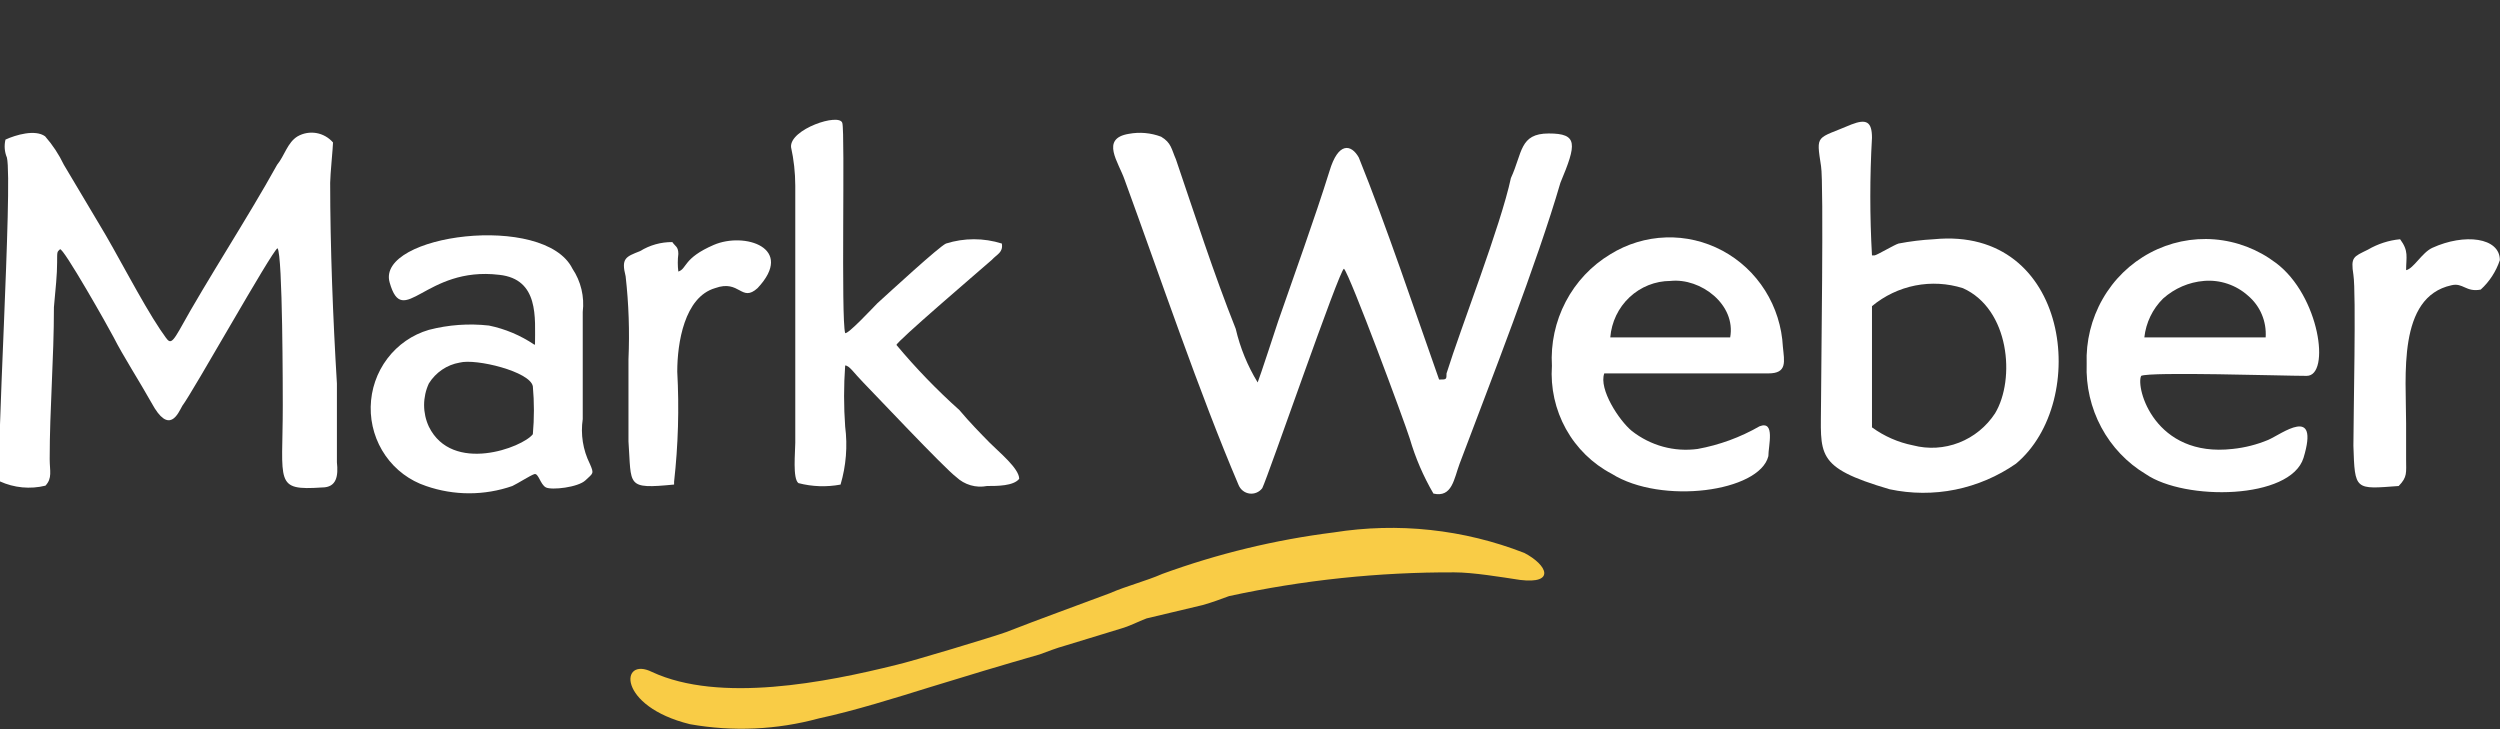 <svg width="72" height="21" viewBox="0 0 72 21" fill="none" xmlns="http://www.w3.org/2000/svg">
<rect x="0" y="0" width="72" height="21" fill="#333333" stroke="none"/>
<g clip-path="url(#clip0_701_2269)">
<path fill-rule="evenodd" clip-rule="evenodd" d="M38.706 7.739C38.879 7.916 40.438 12.112 40.601 12.63C40.763 13.185 40.992 13.717 41.283 14.215C41.823 14.339 41.874 13.79 42.037 13.355C42.923 11.003 44.268 7.574 44.94 5.263C45.409 4.144 45.45 3.844 44.604 3.844C43.759 3.844 43.85 4.403 43.514 5.128C43.219 6.506 42.078 9.418 41.66 10.755C41.66 10.931 41.66 10.931 41.446 10.931C40.743 8.941 39.928 6.506 39.134 4.538C38.92 4.154 38.543 4.072 38.288 4.932C37.861 6.299 37.27 7.926 36.811 9.252C36.811 9.252 36.261 10.931 36.221 11.014C35.929 10.537 35.716 10.016 35.589 9.47C34.957 7.884 34.407 6.175 33.867 4.59C33.735 4.289 33.735 4.113 33.44 3.937C33.143 3.825 32.823 3.797 32.513 3.854C31.677 3.989 32.217 4.673 32.39 5.18C33.409 7.967 34.54 11.314 35.67 13.966C35.697 14.032 35.74 14.09 35.795 14.133C35.85 14.177 35.916 14.204 35.985 14.214C36.054 14.223 36.125 14.214 36.189 14.187C36.254 14.16 36.31 14.116 36.353 14.06C36.516 13.739 38.584 7.739 38.706 7.739Z" fill="white"/>
<path fill-rule="evenodd" clip-rule="evenodd" d="M0.158 4.02C0.116 4.192 0.13 4.374 0.199 4.538C0.372 5.263 -0.138 13.531 -0.005 13.863C0.407 14.051 0.87 14.095 1.309 13.987C1.513 13.77 1.431 13.562 1.431 13.22C1.431 11.759 1.553 10.35 1.553 8.848C1.604 8.288 1.645 7.905 1.645 7.563C1.645 7.221 1.645 7.263 1.727 7.18C1.808 7.097 3.143 9.459 3.275 9.718C3.53 10.226 4.029 11.003 4.365 11.604C4.874 12.547 5.129 11.905 5.251 11.687C5.547 11.303 7.829 7.232 7.992 7.149C8.144 7.314 8.144 11.386 8.144 11.687C8.144 13.915 7.89 14.132 9.275 14.039C9.703 14.039 9.744 13.697 9.703 13.314C9.703 12.588 9.703 11.77 9.703 11.044C9.591 9.2 9.509 7.097 9.509 5.263C9.509 5.045 9.591 4.227 9.591 4.103C9.466 3.96 9.297 3.864 9.112 3.832C8.927 3.8 8.736 3.833 8.572 3.926C8.277 4.103 8.195 4.486 7.981 4.745C7.126 6.289 5.975 8.04 5.17 9.501C4.874 10.019 4.874 9.843 4.62 9.501C4.07 8.682 3.357 7.273 2.857 6.455L1.839 4.745C1.697 4.448 1.515 4.172 1.299 3.926C1.014 3.719 0.453 3.885 0.158 4.02Z" fill="white"/>
<path fill-rule="evenodd" clip-rule="evenodd" d="M53.913 8.817C54.273 8.518 54.701 8.314 55.158 8.223C55.615 8.133 56.086 8.159 56.531 8.299C57.876 8.9 58.049 10.92 57.458 11.904C57.206 12.288 56.844 12.583 56.42 12.748C55.997 12.913 55.534 12.941 55.095 12.826C54.669 12.741 54.266 12.565 53.913 12.308V8.817ZM53.913 7.356C53.849 6.227 53.849 5.096 53.913 3.968C53.913 3.501 53.75 3.419 53.322 3.584C52.303 4.019 52.303 3.843 52.446 4.786C52.528 5.263 52.446 10.785 52.446 11.562C52.446 13.096 52.232 13.448 54.422 14.091C55.046 14.224 55.69 14.227 56.314 14.101C56.939 13.974 57.533 13.72 58.059 13.355C60.208 11.562 59.617 6.506 55.696 6.89C55.354 6.908 55.013 6.95 54.677 7.014C54.544 7.055 54.045 7.356 53.984 7.356H53.913Z" fill="white"/>
<path fill-rule="evenodd" clip-rule="evenodd" d="M24.208 13.956C24.368 13.415 24.413 12.847 24.341 12.287C24.299 11.701 24.299 11.112 24.341 10.526C24.463 10.526 24.595 10.744 24.85 11.003C25.105 11.262 27.203 13.489 27.539 13.738C27.657 13.849 27.798 13.93 27.952 13.975C28.106 14.02 28.268 14.028 28.426 13.997C28.721 13.997 29.19 13.997 29.353 13.79C29.353 13.489 28.762 13.013 28.507 12.754C28.252 12.495 27.926 12.163 27.631 11.811C26.983 11.231 26.377 10.604 25.818 9.935C25.818 9.842 28.13 7.863 28.558 7.49C28.721 7.314 28.894 7.273 28.853 7.014C28.329 6.849 27.768 6.849 27.244 7.014C27.04 7.107 25.645 8.392 25.268 8.734C25.145 8.858 24.422 9.635 24.341 9.593C24.218 9.2 24.341 3.843 24.259 3.543C24.178 3.242 22.741 3.719 22.782 4.237C22.862 4.601 22.903 4.972 22.904 5.345V12.754C22.904 13.013 22.823 13.79 22.996 13.914C23.392 14.017 23.806 14.031 24.208 13.956Z" fill="white"/>
<path fill-rule="evenodd" clip-rule="evenodd" d="M13.238 10.443C13.706 10.319 15.275 10.702 15.346 11.127C15.387 11.585 15.387 12.047 15.346 12.505C15.051 12.888 13.024 13.655 12.351 12.287C12.261 12.093 12.214 11.881 12.214 11.666C12.214 11.451 12.261 11.238 12.351 11.044C12.449 10.886 12.579 10.751 12.732 10.647C12.884 10.544 13.057 10.474 13.238 10.443ZM15.387 9.925C14.991 9.658 14.549 9.472 14.083 9.376C13.503 9.311 12.917 9.353 12.351 9.5C11.876 9.639 11.456 9.929 11.155 10.328C10.853 10.727 10.685 11.215 10.676 11.718C10.667 12.221 10.817 12.714 11.104 13.125C11.391 13.535 11.8 13.841 12.27 13.997C13.076 14.277 13.95 14.277 14.756 13.997C14.929 13.914 15.265 13.697 15.387 13.655C15.509 13.614 15.56 13.956 15.723 14.038C15.886 14.121 16.65 14.038 16.864 13.831C17.078 13.624 17.119 13.655 16.986 13.355C16.789 12.958 16.718 12.509 16.783 12.07V8.982C16.836 8.545 16.731 8.103 16.487 7.739C15.683 6.112 10.834 6.755 11.221 8.133C11.608 9.511 12.239 7.656 14.379 7.915C15.53 8.039 15.408 9.158 15.408 9.925H15.387Z" fill="white"/>
<path fill-rule="evenodd" clip-rule="evenodd" d="M65.251 9.717H61.757C61.804 9.291 61.995 8.896 62.297 8.598C62.627 8.304 63.041 8.125 63.478 8.09C63.706 8.071 63.935 8.099 64.152 8.172C64.37 8.245 64.57 8.361 64.742 8.515C64.914 8.66 65.051 8.844 65.139 9.053C65.228 9.262 65.266 9.49 65.251 9.717ZM61.665 10.825C61.92 10.701 65.74 10.825 66.433 10.825C67.125 10.825 66.809 8.515 65.546 7.572C65.03 7.181 64.416 6.946 63.774 6.894C63.133 6.843 62.49 6.977 61.92 7.282C61.35 7.586 60.876 8.048 60.554 8.615C60.231 9.181 60.072 9.829 60.096 10.483C60.072 11.119 60.218 11.749 60.517 12.307C60.816 12.866 61.259 13.331 61.797 13.654C62.928 14.431 65.964 14.39 66.341 13.188C66.809 11.644 65.709 12.504 65.322 12.67C64.997 12.805 64.653 12.893 64.303 12.929C62.052 13.188 61.502 11.167 61.665 10.825Z" fill="white"/>
<path fill-rule="evenodd" clip-rule="evenodd" d="M46.376 9.718C46.412 9.275 46.609 8.862 46.93 8.561C47.251 8.26 47.671 8.092 48.108 8.091C48.984 7.998 50.002 8.775 49.829 9.718H46.376ZM46.203 10.754C46.417 10.754 50.379 10.754 50.929 10.754C51.48 10.754 51.388 10.412 51.347 9.987C51.317 9.412 51.141 8.854 50.836 8.369C50.531 7.884 50.107 7.488 49.605 7.219C49.104 6.951 48.543 6.819 47.977 6.838C47.411 6.856 46.859 7.024 46.376 7.324C45.833 7.651 45.388 8.123 45.092 8.69C44.795 9.257 44.658 9.895 44.695 10.536C44.652 11.169 44.792 11.8 45.098 12.353C45.404 12.905 45.862 13.354 46.417 13.645C47.853 14.546 50.675 14.163 50.929 13.137C50.929 12.836 51.133 12.101 50.675 12.277C50.121 12.595 49.518 12.816 48.892 12.93C48.558 12.975 48.219 12.953 47.894 12.864C47.569 12.775 47.264 12.621 46.997 12.412C46.631 12.111 46.04 11.21 46.203 10.754Z" fill="white"/>
<path fill-rule="evenodd" clip-rule="evenodd" d="M69.082 13.997C69.337 13.738 69.296 13.614 69.296 13.231V12.195C69.296 10.827 69.041 8.558 70.6 8.216C70.936 8.133 71.018 8.423 71.445 8.34C71.698 8.11 71.887 7.817 71.996 7.491C71.996 6.838 70.977 6.714 70.05 7.138C69.754 7.273 69.51 7.739 69.296 7.781C69.296 7.397 69.378 7.232 69.123 6.89C68.796 6.921 68.48 7.024 68.196 7.19C67.778 7.397 67.697 7.397 67.778 7.915C67.86 8.433 67.778 11.987 67.778 12.837C67.819 14.132 67.819 14.091 69.082 13.997Z" fill="white"/>
<path fill-rule="evenodd" clip-rule="evenodd" d="M19.414 13.955V13.872C19.532 12.82 19.563 11.759 19.505 10.702C19.505 9.883 19.709 8.557 20.595 8.298C21.308 8.039 21.349 8.723 21.818 8.298C22.908 7.137 21.441 6.671 20.555 7.054C19.668 7.438 19.791 7.738 19.536 7.821C19.515 7.653 19.515 7.482 19.536 7.313C19.536 7.096 19.444 7.096 19.363 6.972C19.036 6.969 18.715 7.059 18.436 7.231C18.018 7.396 17.886 7.438 18.018 7.956C18.108 8.75 18.135 9.551 18.1 10.349V12.712C18.191 13.996 18.018 14.09 19.414 13.955Z" fill="white"/>
<path fill-rule="evenodd" clip-rule="evenodd" d="M38.411 15.334C36.73 15.545 35.076 15.945 33.481 16.526C32.982 16.743 32.462 16.868 31.963 17.085C30.944 17.468 29.987 17.81 28.978 18.204C28.642 18.328 26.238 19.054 25.82 19.147C23.783 19.655 20.727 20.256 18.781 19.354C17.854 18.888 17.762 20.339 19.871 20.857C21.104 21.076 22.37 21.02 23.579 20.691C24.598 20.473 25.82 20.09 26.788 19.789C27.756 19.489 28.897 19.147 29.946 18.846C30.201 18.753 30.404 18.67 30.7 18.587L32.258 18.111C32.554 18.028 32.768 17.904 33.022 17.81L34.632 17.427C34.927 17.344 35.141 17.261 35.396 17.168C37.529 16.705 39.704 16.476 41.885 16.484C42.425 16.484 43.23 16.619 43.779 16.702C44.798 16.826 44.574 16.277 43.902 15.925C42.154 15.243 40.261 15.04 38.411 15.334Z" fill="#F9CC46"/>
</g>
<defs>
<clipPath id="clip0_701_2269">
<rect width="72" height="21" fill="white"/>
</clipPath>
</defs>
</svg>
